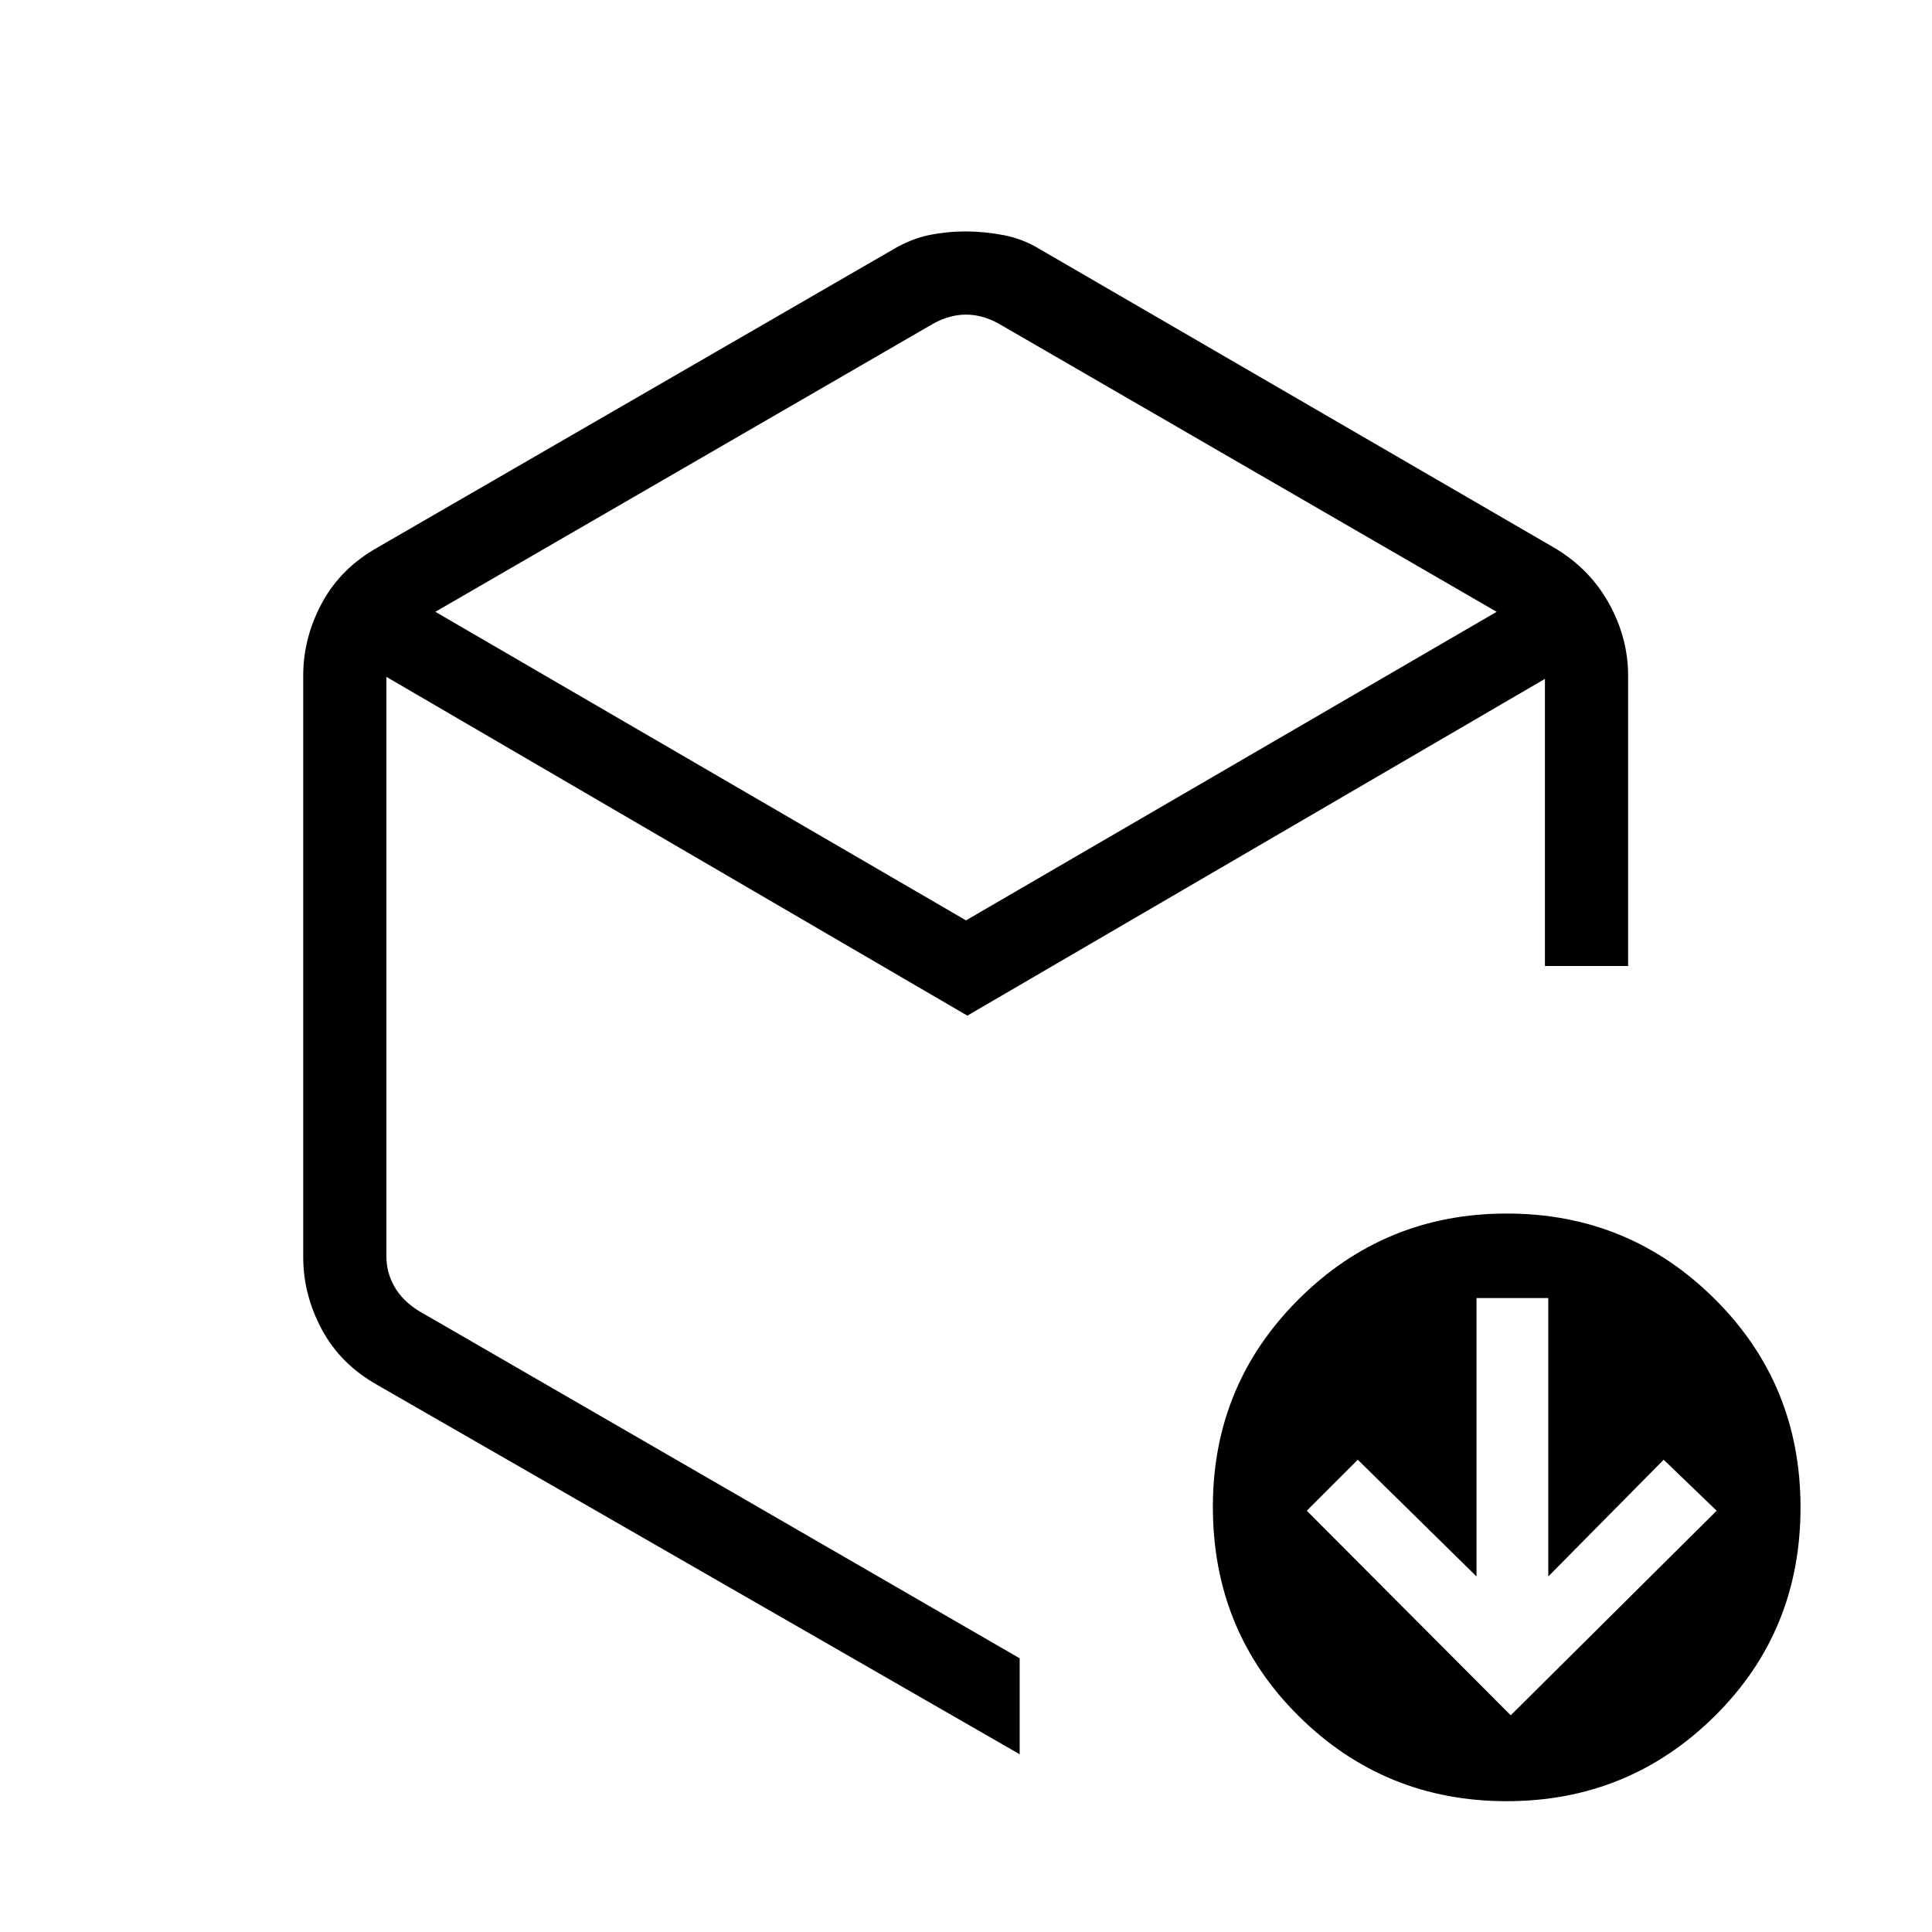 <svg xmlns="http://www.w3.org/2000/svg" height="40" viewBox="0 -960 960 960" width="40"><path d="M750.67-107.67 853-209.33l-26.33-25.34-57.34 58V-315h-35.66v138.33l-59-58-25.34 25.34 101.34 101.66ZM464-799.33 216.33-656 480-502.67 743.67-656 496-799.33q-8-4.34-16-4.34t-16 4.34Zm-313.33 464v-289q0-18.75 9.29-36.02 9.29-17.27 27.71-27.65l256-148q9-5.33 17.9-7.17 8.91-1.83 18.17-1.83 9.26 0 18.93 1.83 9.66 1.84 18.33 7.17l255 148q17.75 10.38 27.37 27.65 9.63 17.27 9.63 36.02V-480h-41.33v-142.67l-287 167.34L192-623.67v288q0 8 4 15t12 12L506.67-136v47.67l-319.03-183.4q-18.39-10.31-27.68-27.58-9.29-17.28-9.29-36.02ZM748.62-65Q688-65 645.33-107.27q-42.66-42.26-42.66-104 0-60.72 42.71-103.23Q688.09-357 748.71-357T852-314.58q42.67 42.41 42.67 103.58 0 61.62-42.72 103.81Q809.24-65 748.62-65ZM480-468.33Z"/></svg>